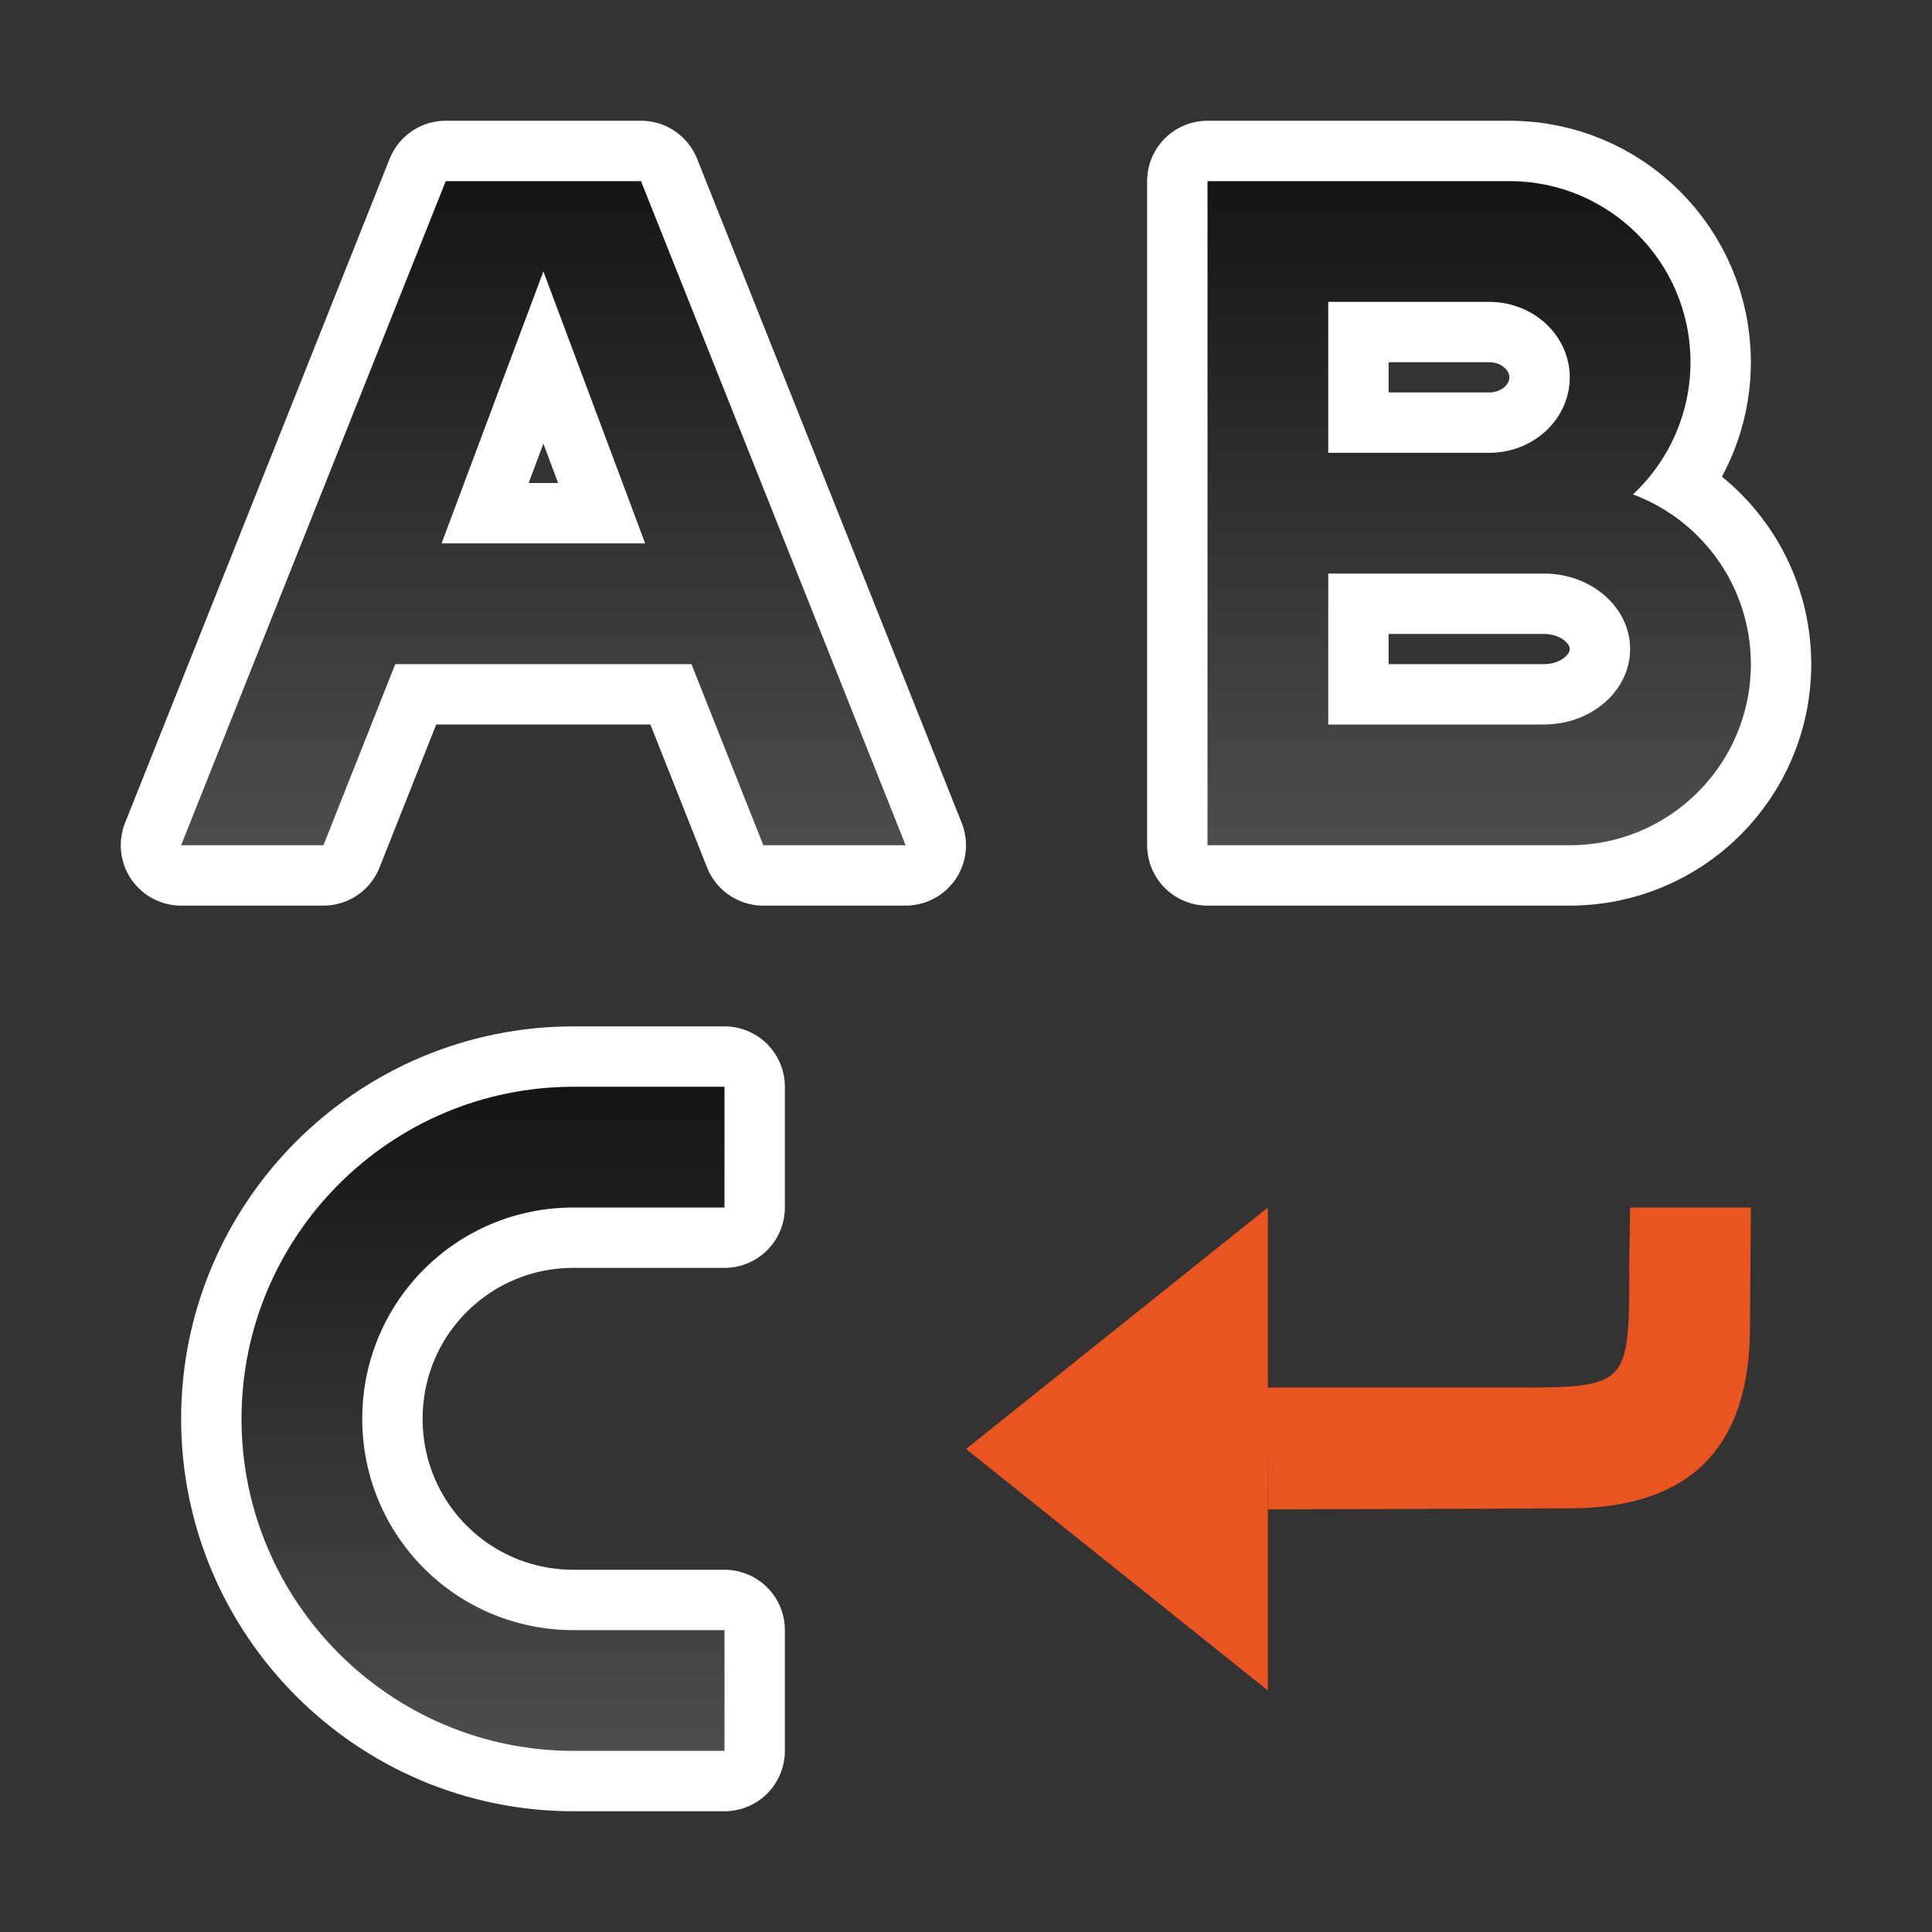 <?xml version="1.0" encoding="UTF-8" standalone="no"?>
<svg
   xmlns:dc="http://purl.org/dc/elements/1.1/"
   xmlns:cc="http://creativecommons.org/ns#"
   xmlns:rdf="http://www.w3.org/1999/02/22-rdf-syntax-ns#"
   xmlns:svg="http://www.w3.org/2000/svg"
   xmlns="http://www.w3.org/2000/svg"
   xmlns:xlink="http://www.w3.org/1999/xlink"
   xmlns:sodipodi="http://sodipodi.sourceforge.net/DTD/sodipodi-0.dtd"
   xmlns:inkscape="http://www.inkscape.org/namespaces/inkscape"
   viewBox="0 0 32 32"
   version="1.1"
   id="svg6"
   sodipodi:docname="hyphenate.svg"
   inkscape:version="1.0.1 (3bc2e813f5, 2020-09-07)">
  <rect x="0" y="0" width="32" height="32" fill="#333333" stroke="none"/>
  <defs
     id="defs10">
    <linearGradient
       inkscape:collect="always"
       id="linearGradient843">
      <stop
         style="stop-color:#151515;stop-opacity:1"
         offset="0"
         id="stop839" />
      <stop
         style="stop-color:#4d4d4d;stop-opacity:1"
         offset="1"
         id="stop841" />
    </linearGradient>
    <linearGradient
       inkscape:collect="always"
       xlink:href="#linearGradient843"
       id="linearGradient845"
       x1="21"
       y1="3"
       x2="21"
       y2="14"
       gradientUnits="userSpaceOnUse" />
    <linearGradient
       inkscape:collect="always"
       xlink:href="#linearGradient843"
       id="linearGradient853"
       x1="9"
       y1="18"
       x2="9"
       y2="29"
       gradientUnits="userSpaceOnUse"
       gradientTransform="translate(1)" />
  </defs>
  <sodipodi:namedview
     pagecolor="#808080"
     bordercolor="#666666"
     borderopacity="1"
     objecttolerance="10"
     gridtolerance="10"
     guidetolerance="10"
     inkscape:pageopacity="0"
     inkscape:pageshadow="2"
     inkscape:window-width="1920"
     inkscape:window-height="1043"
     id="namedview8"
     showgrid="true"
     inkscape:zoom="22.627417"
     inkscape:cx="21.443781"
     inkscape:cy="20.694745"
     inkscape:window-x="1920"
     inkscape:window-y="0"
     inkscape:window-maximized="1"
     inkscape:current-layer="svg6"
     inkscape:document-rotation="0">
    <inkscape:grid
       type="xygrid"
       id="grid830" />
  </sodipodi:namedview>
  <path
     sodipodi:nodetypes="sssccsssccs"
     inkscape:connector-curvature="0"
     id="path854"
     d="M 9.5,18 C 6.468,18 4,20.468 4,23.5 4,26.532 6.468,29 9.5,29 H 12 V 27 H 9.5 C 7.561,27 6,25.439 6,23.5 6,21.561 7.561,20 9.5,20 H 12 v -2 z"
     style="color:#000000;font-style:normal;font-variant:normal;font-weight:normal;font-stretch:normal;font-size:medium;line-height:normal;font-family:sans-serif;font-variant-ligatures:normal;font-variant-position:normal;font-variant-caps:normal;font-variant-numeric:normal;font-variant-alternates:normal;font-feature-settings:normal;text-indent:0;text-align:start;text-decoration:none;text-decoration-line:none;text-decoration-style:solid;text-decoration-color:#000000;letter-spacing:normal;word-spacing:normal;text-transform:none;writing-mode:lr-tb;direction:ltr;text-orientation:mixed;dominant-baseline:auto;baseline-shift:baseline;text-anchor:start;white-space:normal;shape-padding:0;clip-rule:nonzero;display:inline;overflow:visible;visibility:visible;opacity:1;isolation:auto;mix-blend-mode:normal;color-interpolation:sRGB;color-interpolation-filters:linearRGB;solid-color:#000000;solid-opacity:1;vector-effect:none;fill:#000000;fill-opacity:1;fill-rule:nonzero;stroke:#ffffff;stroke-width:2;stroke-linecap:butt;stroke-linejoin:round;stroke-miterlimit:4;stroke-dasharray:none;stroke-dashoffset:0;stroke-opacity:1;color-rendering:auto;image-rendering:auto;shape-rendering:auto;text-rendering:auto;enable-background:accumulate" />
  <path
     style="color:#000000;font-style:normal;font-variant:normal;font-weight:normal;font-stretch:normal;font-size:medium;line-height:normal;font-family:sans-serif;font-variant-ligatures:normal;font-variant-position:normal;font-variant-caps:normal;font-variant-numeric:normal;font-variant-alternates:normal;font-feature-settings:normal;text-indent:0;text-align:start;text-decoration:none;text-decoration-line:none;text-decoration-style:solid;text-decoration-color:#000000;letter-spacing:normal;word-spacing:normal;text-transform:none;writing-mode:lr-tb;direction:ltr;text-orientation:mixed;dominant-baseline:auto;baseline-shift:baseline;text-anchor:start;white-space:normal;shape-padding:0;clip-rule:nonzero;display:inline;overflow:visible;visibility:visible;opacity:1;isolation:auto;mix-blend-mode:normal;color-interpolation:sRGB;color-interpolation-filters:linearRGB;solid-color:#000000;solid-opacity:1;vector-effect:none;fill:url(#linearGradient853);fill-opacity:1;fill-rule:nonzero;stroke:none;stroke-width:1;stroke-linecap:butt;stroke-linejoin:miter;stroke-miterlimit:4;stroke-dasharray:none;stroke-dashoffset:0;stroke-opacity:1;color-rendering:auto;image-rendering:auto;shape-rendering:auto;text-rendering:auto;enable-background:accumulate"
     d="M 9.5,18 C 6.468,18 4,20.468 4,23.5 4,26.532 6.468,29 9.5,29 H 12 V 27 H 9.5 C 7.561,27 6,25.439 6,23.5 6,21.561 7.561,20 9.5,20 H 12 v -2 z"
     id="path844"
     inkscape:connector-curvature="0"
     sodipodi:nodetypes="sssccsssccs" />
  <path
     inkscape:connector-curvature="0"
     style="opacity:1;fill:#000000;fill-opacity:1;stroke:#ffffff;stroke-width:2;stroke-linejoin:round;stroke-miterlimit:4;stroke-dasharray:none"
     d="M 7.383,3 3,14 h 2.357 l 1.189,-3 h 2.453 2.453 l 1.189,3 H 15 L 10.617,3 H 9 Z m 1.617,1.496 1.686,4.504 H 9 7.314 Z"
     id="path839" />
  <path
     inkscape:connector-curvature="0"
     d="m 20,3 v 11 h 1 5 c 1.657,-3e-6 3,-1.343 3,-3 C 29,9.747 28.221,8.627 27.047,8.189 27.654,7.623 27.999,6.83 28,6 c 7e-6,-1.657 -1.343,-3 -3,-3 h -4 z m 2,2 h 2.666 C 25.402,5 26,5.56 26,6.25 26,6.94 25.402,7.5 24.666,7.5 H 22 Z m 0,4.5 h 3.572 C 26.361,9.5 27,10.06 27,10.75 27,11.44 26.361,12 25.572,12 H 22 Z"
     style="opacity:1;fill:#000000;stroke:#ffffff;stroke-width:2;stroke-linejoin:round;stroke-miterlimit:4;stroke-dasharray:none"
     id="path835"
     sodipodi:nodetypes="cccccccccccssscccssscc" />
  <path
     id="path4-3"
     style="fill:url(#linearGradient845);fill-opacity:1;stroke-width:1"
     d="M 7.383 3 L 3 14 L 5.357 14 L 6.547 11 L 9 11 L 11.453 11 L 12.643 14 L 15 14 L 10.617 3 L 9 3 L 7.383 3 z M 20 3 L 20 14 L 21 14 L 26 14 C 27.657 14 29 12.657 29 11 C 29 9.747 28.221 8.627 27.047 8.189 C 27.654 7.623 27.999 6.83 28 6 C 28 4.343 26.657 3 25 3 L 21 3 L 20 3 z M 9 4.496 L 10.686 9 L 9 9 L 7.314 9 L 9 4.496 z M 22 5 L 24.666 5 C 25.402 5 26 5.56 26 6.25 C 26 6.94 25.402 7.5 24.666 7.5 L 22 7.5 L 22 5 z M 22 9.5 L 25.572 9.5 C 26.361 9.5 27 10.06 27 10.75 C 27 11.44 26.361 12 25.572 12 L 22 12 L 22 9.5 z " />
  <path
     style="fill:#e95420;fill-opacity:1;stroke:none;stroke-width:1px;stroke-linecap:butt;stroke-linejoin:miter;stroke-opacity:1"
     d="m 16,24 5,4 v -8 z"
     id="path833"
     inkscape:connector-curvature="0"
     sodipodi:nodetypes="cccc" />
  <path
     style="fill:#e95420;fill-opacity:1;stroke:none;stroke-width:1px;stroke-linecap:butt;stroke-linejoin:miter;stroke-opacity:1"
     d="m 29,20 -0.015,1.983 c 0,2 -1,3 -3,3 L 21,25 20.985,22.983 h 4 c 2,0 2,0 2,-2 L 27,20 Z"
     id="path835-2"
     inkscape:connector-curvature="0"
     sodipodi:nodetypes="ccccccccc" />
</svg>
